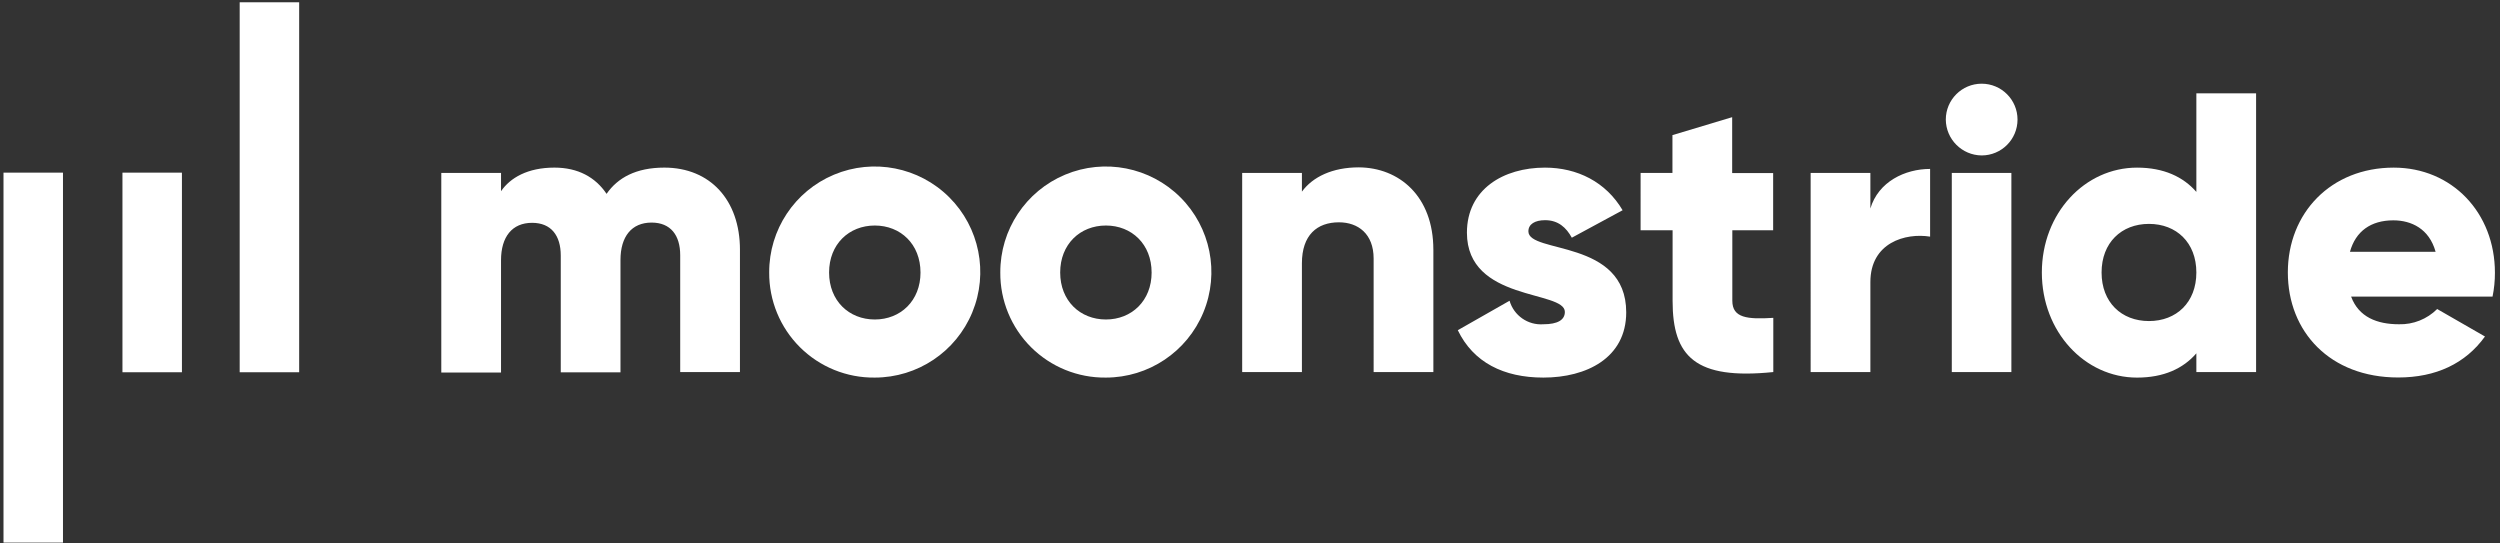 <svg xmlns="http://www.w3.org/2000/svg" width="230" height="50" viewBox="0 0 230 50">
    <rect x="0" y="0" width="230" height="50" fill="#333333" stroke="none"/>
    <g fill="#ffffff" fill-rule="evenodd">
        <path d="M68.075 22.981V34.23h-5.496V23.481c0-1.831-.878-3.004-2.635-3.004-1.832 0-2.86 1.28-2.86 3.444v10.331H51.59V23.505c0-1.832-.879-3.005-2.636-3.005-1.832 0-2.86 1.28-2.86 3.444v10.332h-5.495V15.91h5.495v1.682c.846-1.238 2.458-2.172 4.912-2.172 2.163 0 3.77.878 4.799 2.415 1.023-1.48 2.71-2.415 5.313-2.415 4.21 0 6.958 2.98 6.958 7.56z"/>
        <path fill-rule="nonzero" d="M70.766 25.07c-.017-3.931 2.338-7.485 5.965-9.001 3.628-1.516 7.811-.696 10.597 2.078 2.786 2.774 3.624 6.954 2.124 10.587-1.5 3.634-5.044 6.004-8.975 6.004-2.577.03-5.057-.979-6.884-2.797-1.826-1.818-2.844-4.294-2.827-6.87zm13.92 0c0-2.603-1.83-4.322-4.205-4.322-2.374 0-4.205 1.72-4.205 4.322 0 2.603 1.831 4.323 4.205 4.323s4.206-1.725 4.206-4.323zM92.028 25.07c-.017-3.931 2.338-7.485 5.965-9.001 3.627-1.516 7.81-.696 10.597 2.078 2.785 2.774 3.624 6.954 2.123 10.587-1.5 3.634-5.043 6.004-8.975 6.004-2.576.03-5.057-.979-6.883-2.797-1.826-1.818-2.845-4.294-2.827-6.87zm13.92 0c0-2.603-1.831-4.322-4.205-4.322s-4.206 1.72-4.206 4.322c0 2.603 1.832 4.323 4.206 4.323 2.374 0 4.206-1.725 4.206-4.323z"/>
        <path d="M131.87 22.981V34.23h-5.496V23.785c0-2.271-1.43-3.332-3.192-3.332-2.014 0-3.406 1.173-3.406 3.771V34.23h-5.496V15.911h5.496v1.72c.99-1.355 2.803-2.234 5.238-2.234 3.701.024 6.855 2.636 6.855 7.584zM149.612 28.734c0 4.205-3.663 6.004-7.621 6.004-3.664 0-6.449-1.402-7.874-4.36l4.762-2.71c.395 1.366 1.693 2.269 3.112 2.164 1.317 0 1.976-.402 1.976-1.136 0-2.014-9.01-.934-9.01-7.29 0-3.995 3.36-5.985 7.179-5.985 2.971 0 5.607 1.317 7.144 3.92l-4.673 2.528c-.514-.934-1.247-1.612-2.457-1.612-.935 0-1.538.364-1.538 1.023-.014 2.084 9 .683 9 7.454zM159.374 21.187v6.481c0 1.575 1.355 1.725 3.77 1.575v4.986c-7.177.734-9.265-1.43-9.265-6.542v-6.5h-2.944V15.91h2.93V12.43l5.495-1.65v5.14h3.77v5.267h-3.756zM177.57 15.542v6.229c-2.27-.364-5.495.551-5.495 4.178v8.28h-5.496V15.911h5.496v3.271c.733-2.467 3.187-3.64 5.495-3.64z"/>
        <path fill-rule="nonzero" d="M179.014 11c0-1.822 1.477-3.3 3.3-3.3 1.821 0 3.298 1.478 3.298 3.3 0 1.822-1.477 3.3-3.299 3.3-1.816-.016-3.284-1.484-3.299-3.3zm.551 4.911h5.482V34.23h-5.482V15.911zM207.56 8.584V34.23h-5.495v-1.724c-1.21 1.402-3.004 2.233-5.458 2.233-4.799 0-8.757-4.205-8.757-9.668 0-5.463 3.958-9.65 8.757-9.65 2.454 0 4.248.842 5.458 2.234v-9.07h5.496zm-5.495 16.486c0-2.748-1.831-4.472-4.36-4.472-2.527 0-4.36 1.724-4.36 4.472s1.833 4.467 4.36 4.467c2.529 0 4.36-1.72 4.36-4.467zM220.7 29.832c1.317.035 2.589-.472 3.52-1.402l4.397 2.528c-1.795 2.49-4.51 3.771-7.986 3.771-6.267 0-10.15-4.206-10.15-9.668 0-5.463 3.958-9.64 9.743-9.64 5.35 0 9.309 4.14 9.309 9.672.002.738-.072 1.474-.22 2.197h-13.01c.697 1.883 2.389 2.542 4.398 2.542zm3.375-6.668c-.589-2.127-2.239-2.893-3.888-2.893-2.084 0-3.477 1.023-3.99 2.893h7.878z"/>
        <path d="M11.266 15.883H16.738V34.247H11.266zM.322 15.883H5.794V49.92H.322zM22.051.21H27.523V34.247H22.051z"/>
    </g>
</svg>

